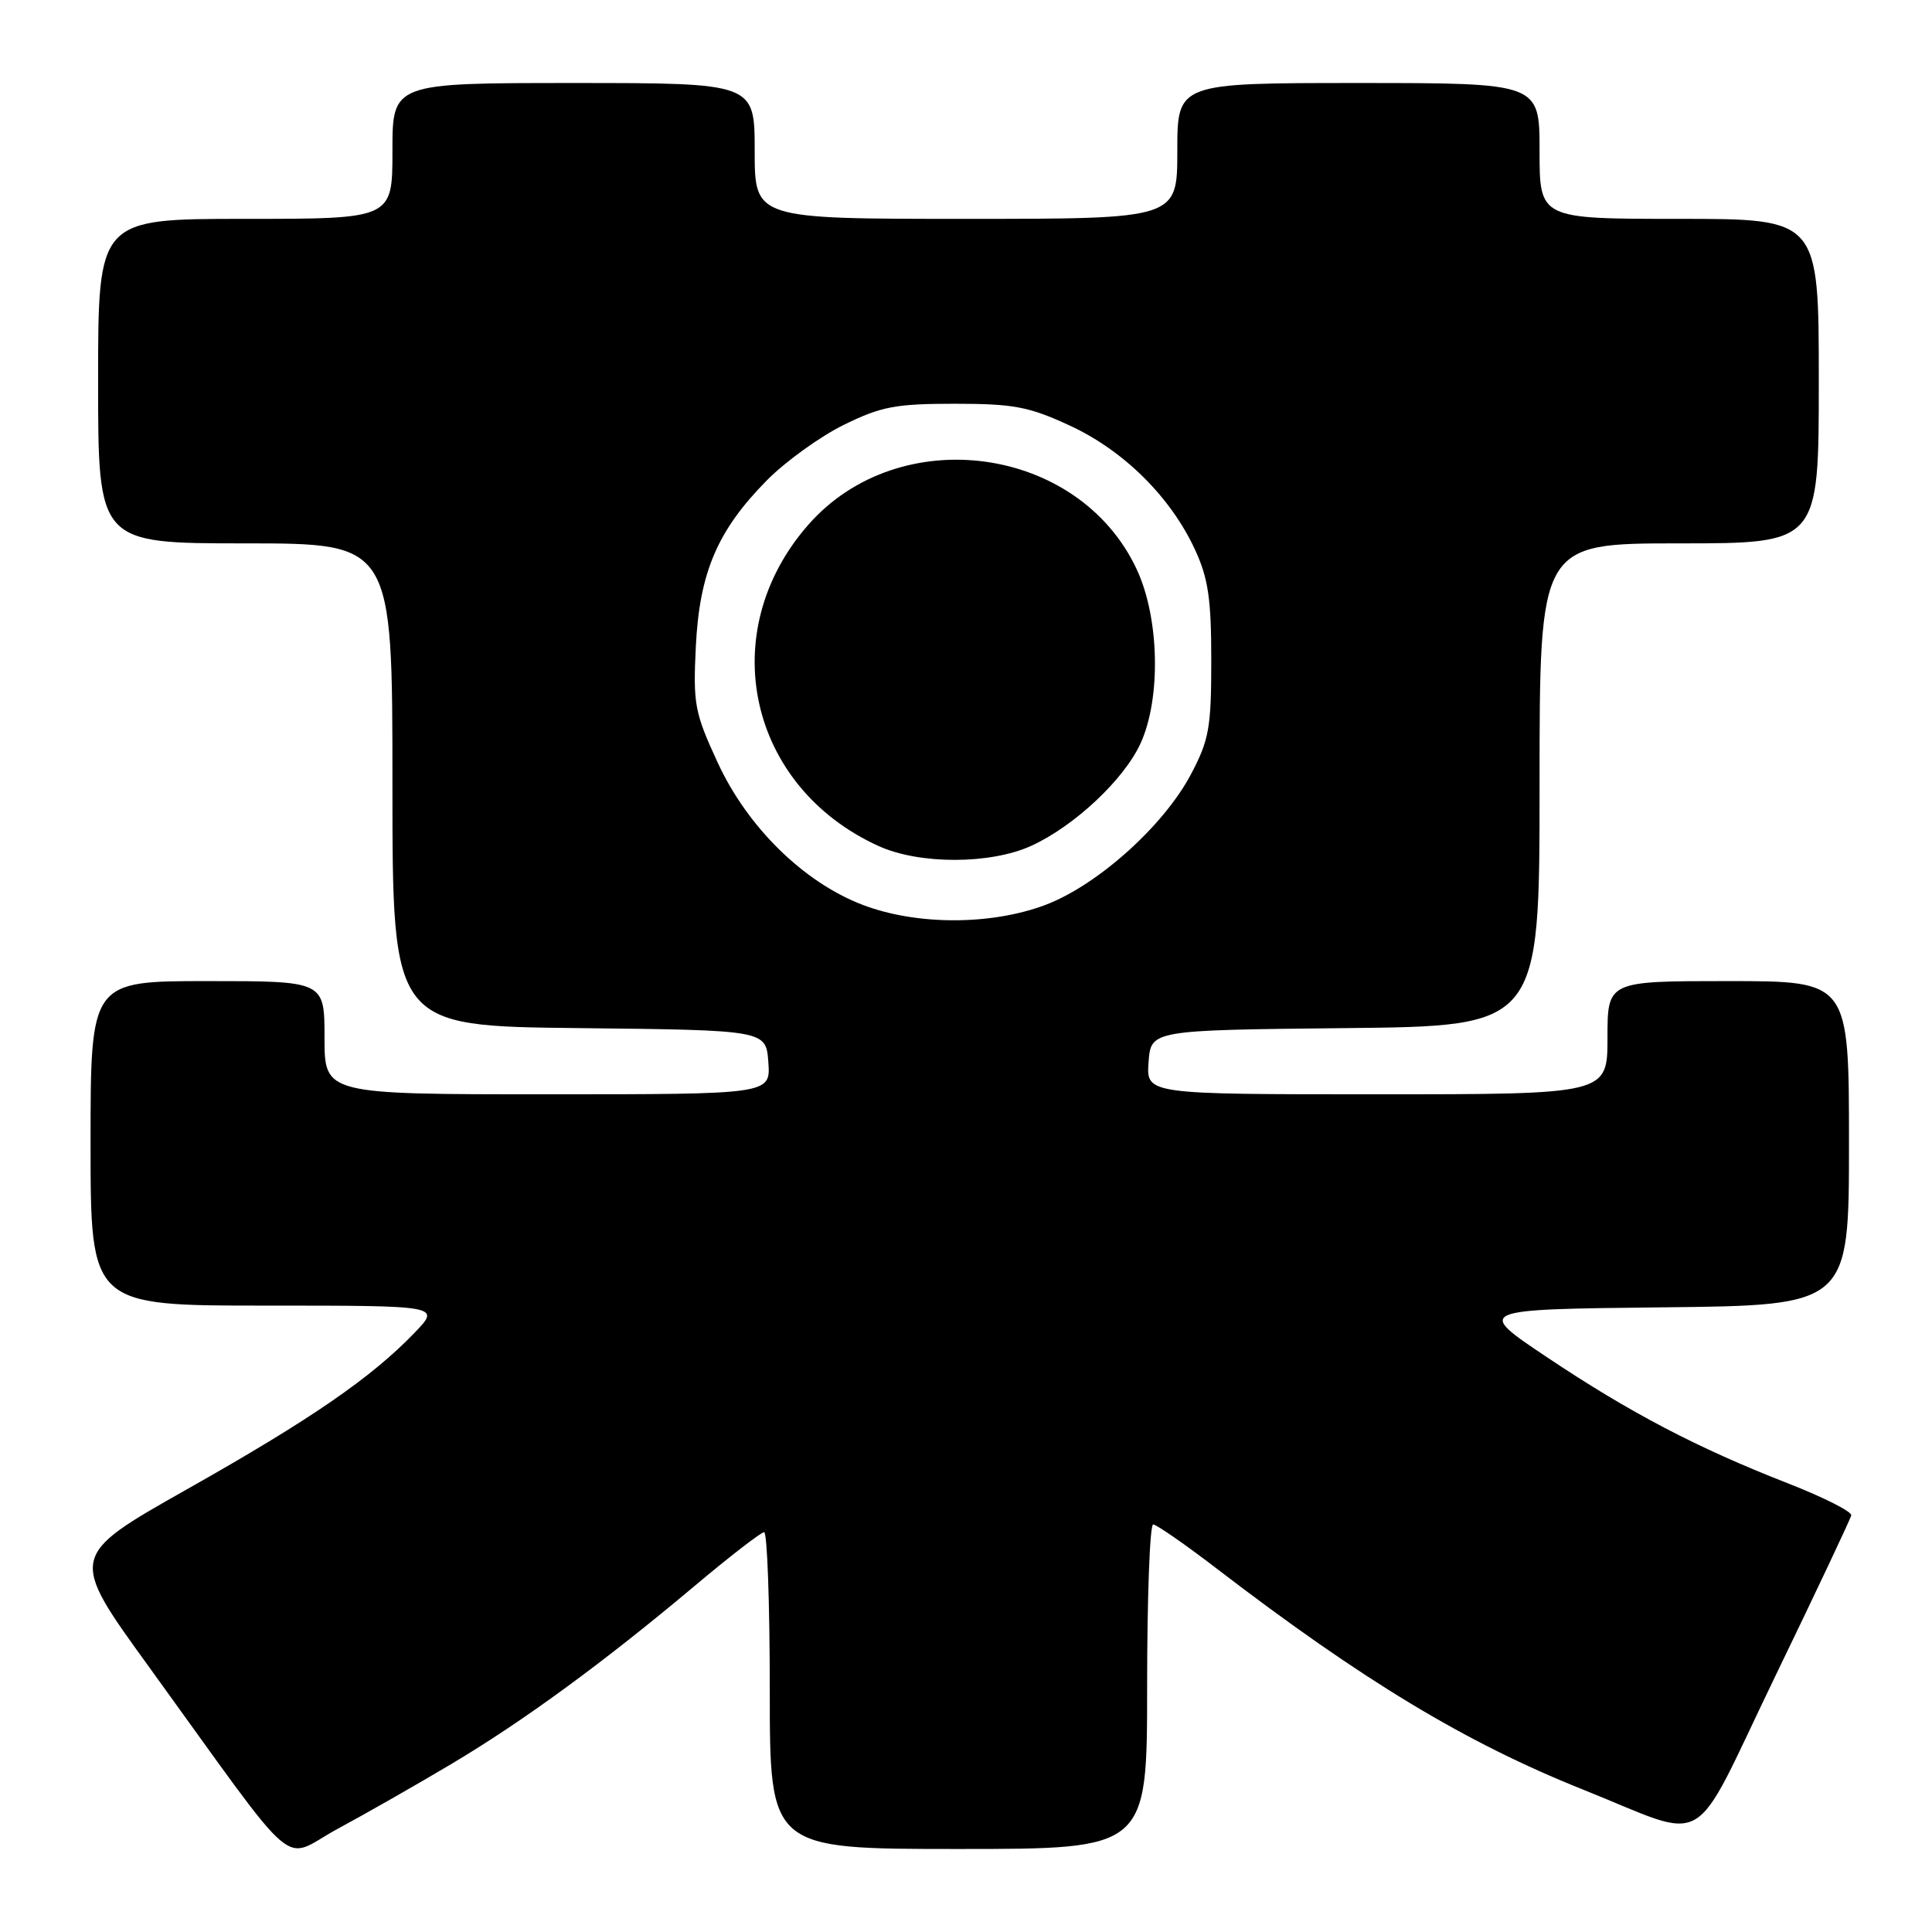 <?xml version="1.0" encoding="UTF-8" standalone="no"?>
<!DOCTYPE svg PUBLIC "-//W3C//DTD SVG 1.1//EN" "http://www.w3.org/Graphics/SVG/1.1/DTD/svg11.dtd" >
<svg xmlns="http://www.w3.org/2000/svg" xmlns:xlink="http://www.w3.org/1999/xlink" version="1.1" viewBox="0 0 256 256">
 <g >
 <path fill="currentColor"
d=" M 59.77 233.76 C 69.33 228.07 79.93 220.32 92.00 210.18 C 96.67 206.25 100.84 203.03 101.25 203.02 C 101.66 203.01 102.00 212.45 102.00 224.00 C 102.00 245.00 102.00 245.00 127.00 245.00 C 152.00 245.00 152.00 245.00 152.00 223.50 C 152.00 211.68 152.36 202.00 152.80 202.00 C 153.23 202.00 157.04 204.64 161.25 207.87 C 180.57 222.68 194.17 230.89 209.71 237.11 C 226.88 243.97 223.81 245.76 235.13 222.32 C 240.62 210.97 245.20 201.28 245.30 200.79 C 245.41 200.31 241.66 198.41 236.96 196.57 C 224.91 191.87 215.97 187.19 205.00 179.85 C 195.50 173.50 195.50 173.50 220.25 173.23 C 245.00 172.97 245.00 172.97 245.00 151.48 C 245.00 130.00 245.00 130.00 229.00 130.00 C 213.00 130.00 213.00 130.00 213.00 137.50 C 213.00 145.00 213.00 145.00 182.44 145.00 C 151.89 145.00 151.89 145.00 152.19 140.75 C 152.50 136.50 152.50 136.50 178.25 136.23 C 204.00 135.97 204.00 135.97 204.00 103.98 C 204.00 72.00 204.00 72.00 222.50 72.00 C 241.00 72.00 241.00 72.00 241.00 50.50 C 241.00 29.00 241.00 29.00 222.50 29.00 C 204.00 29.00 204.00 29.00 204.00 20.00 C 204.00 11.00 204.00 11.00 180.00 11.00 C 156.00 11.00 156.00 11.00 156.00 20.00 C 156.00 29.00 156.00 29.00 128.00 29.00 C 100.00 29.00 100.00 29.00 100.00 20.00 C 100.00 11.00 100.00 11.00 76.00 11.00 C 52.00 11.00 52.00 11.00 52.00 20.00 C 52.00 29.00 52.00 29.00 32.50 29.00 C 13.00 29.00 13.00 29.00 13.00 50.50 C 13.00 72.00 13.00 72.00 32.50 72.00 C 52.00 72.00 52.00 72.00 52.00 103.98 C 52.00 135.97 52.00 135.97 76.75 136.23 C 101.50 136.50 101.50 136.50 101.81 140.75 C 102.11 145.00 102.11 145.00 72.56 145.00 C 43.00 145.00 43.00 145.00 43.00 137.50 C 43.00 130.00 43.00 130.00 27.50 130.00 C 12.00 130.00 12.00 130.00 12.00 151.50 C 12.00 173.00 12.00 173.00 35.20 173.00 C 58.39 173.00 58.39 173.00 54.95 176.58 C 49.19 182.57 41.18 188.08 24.77 197.34 C 9.11 206.19 9.11 206.19 19.72 220.84 C 40.27 249.23 37.06 246.47 44.76 242.32 C 48.47 240.32 55.22 236.47 59.77 233.76 Z  M 114.26 119.88 C 106.45 116.88 99.02 109.57 95.08 101.01 C 92.04 94.43 91.83 93.29 92.20 85.70 C 92.68 75.87 95.05 70.30 101.61 63.65 C 104.08 61.15 108.67 57.84 111.80 56.30 C 116.76 53.86 118.67 53.50 126.50 53.50 C 134.31 53.50 136.33 53.88 141.75 56.39 C 148.90 59.69 155.11 65.85 158.34 72.82 C 160.10 76.63 160.50 79.36 160.50 87.50 C 160.50 96.42 160.21 98.05 157.81 102.59 C 154.20 109.44 145.38 117.34 138.46 119.93 C 131.23 122.63 121.37 122.61 114.26 119.88 Z  M 136.64 112.08 C 142.33 109.49 148.95 103.29 151.13 98.50 C 153.86 92.52 153.63 81.89 150.63 75.46 C 142.98 59.02 119.18 55.78 107.11 69.53 C 94.62 83.75 99.11 104.24 116.43 112.11 C 121.84 114.56 131.20 114.55 136.64 112.08 Z "/>
</g>
</svg>